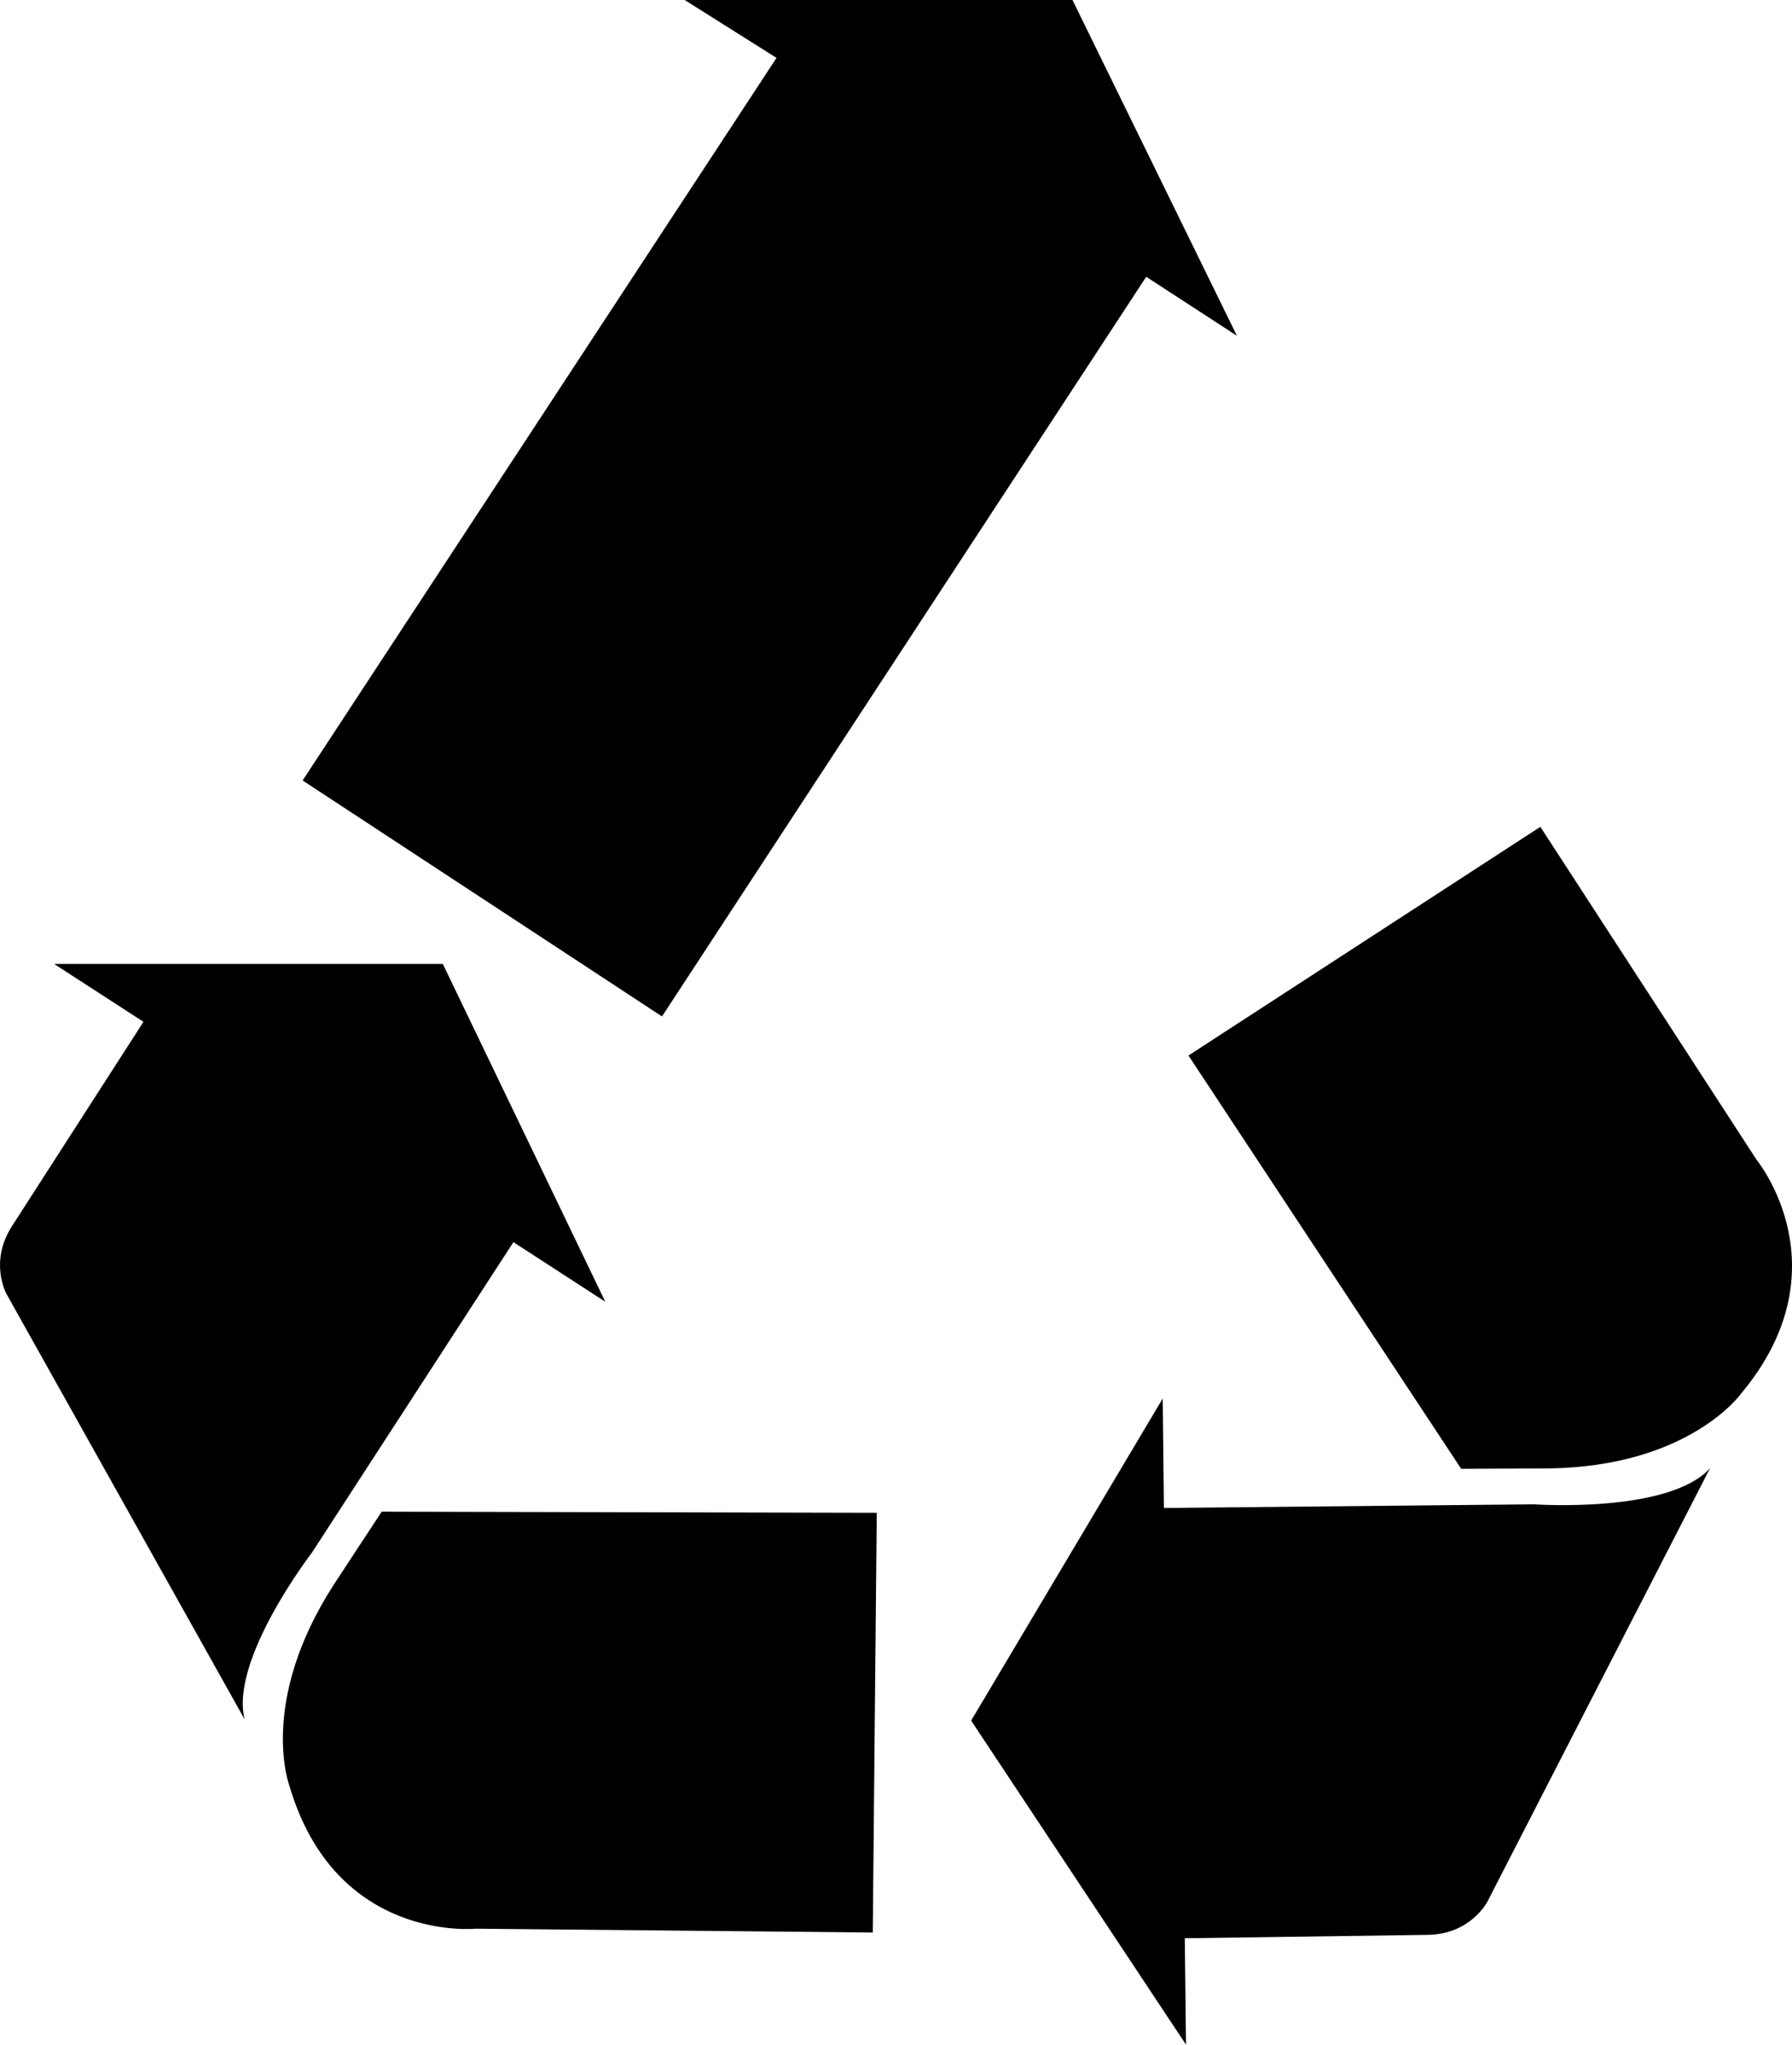 <?xml version="1.0" encoding="utf-8"?><!DOCTYPE svg PUBLIC "-//W3C//DTD SVG 1.1//EN" "http://www.w3.org/Graphics/SVG/1.1/DTD/svg11.dtd"><svg version="1.1" xmlns="http://www.w3.org/2000/svg" xmlns:xlink="http://www.w3.org/1999/xlink" x="0px" y="0px" viewBox="5.797 -0.198 87.673 100" enable-background="new 5.797 -0.198 87.673 100" xml:space="preserve"><path d="M12.816,49.777l-4.37-2.83h19.016l7.948,16.521l-4.494-2.915l-9.861,15.19c0,0-4.037,5.241-3.287,8.156L6.117,63.092
	c0,0-0.874-1.56,0.27-3.328L12.816,49.777z"></path><polygon points="20.603,37.973 38.185,49.514 61.875,13.339 66.313,16.225 58.268,-0.198 39.294,-0.198 43.788,2.633 "></polygon><path d="M48.692,73.79l-0.195,20.528l-19.433-0.187c0,0-6.83,0.7-9.1-6.964c0,0-1.568-4.08,2.162-9.861l2.345-3.571L48.692,73.79z"></path><path d="M63.762,94.598l0.059,5.204L53.31,83.954l9.373-15.755l0.058,5.355l18.106-0.178c0,0,6.603,0.463,8.615-1.77L78.564,92.816
	c0,0-0.818,1.592-2.922,1.617L63.762,94.598z"></path><path d="M63.942,51.426l17.216-11.185l10.586,16.295c0,0,4.357,5.304-0.771,11.432c0,0-2.535,3.562-9.415,3.652l-4.273,0.02
	L63.942,51.426z"></path></svg>